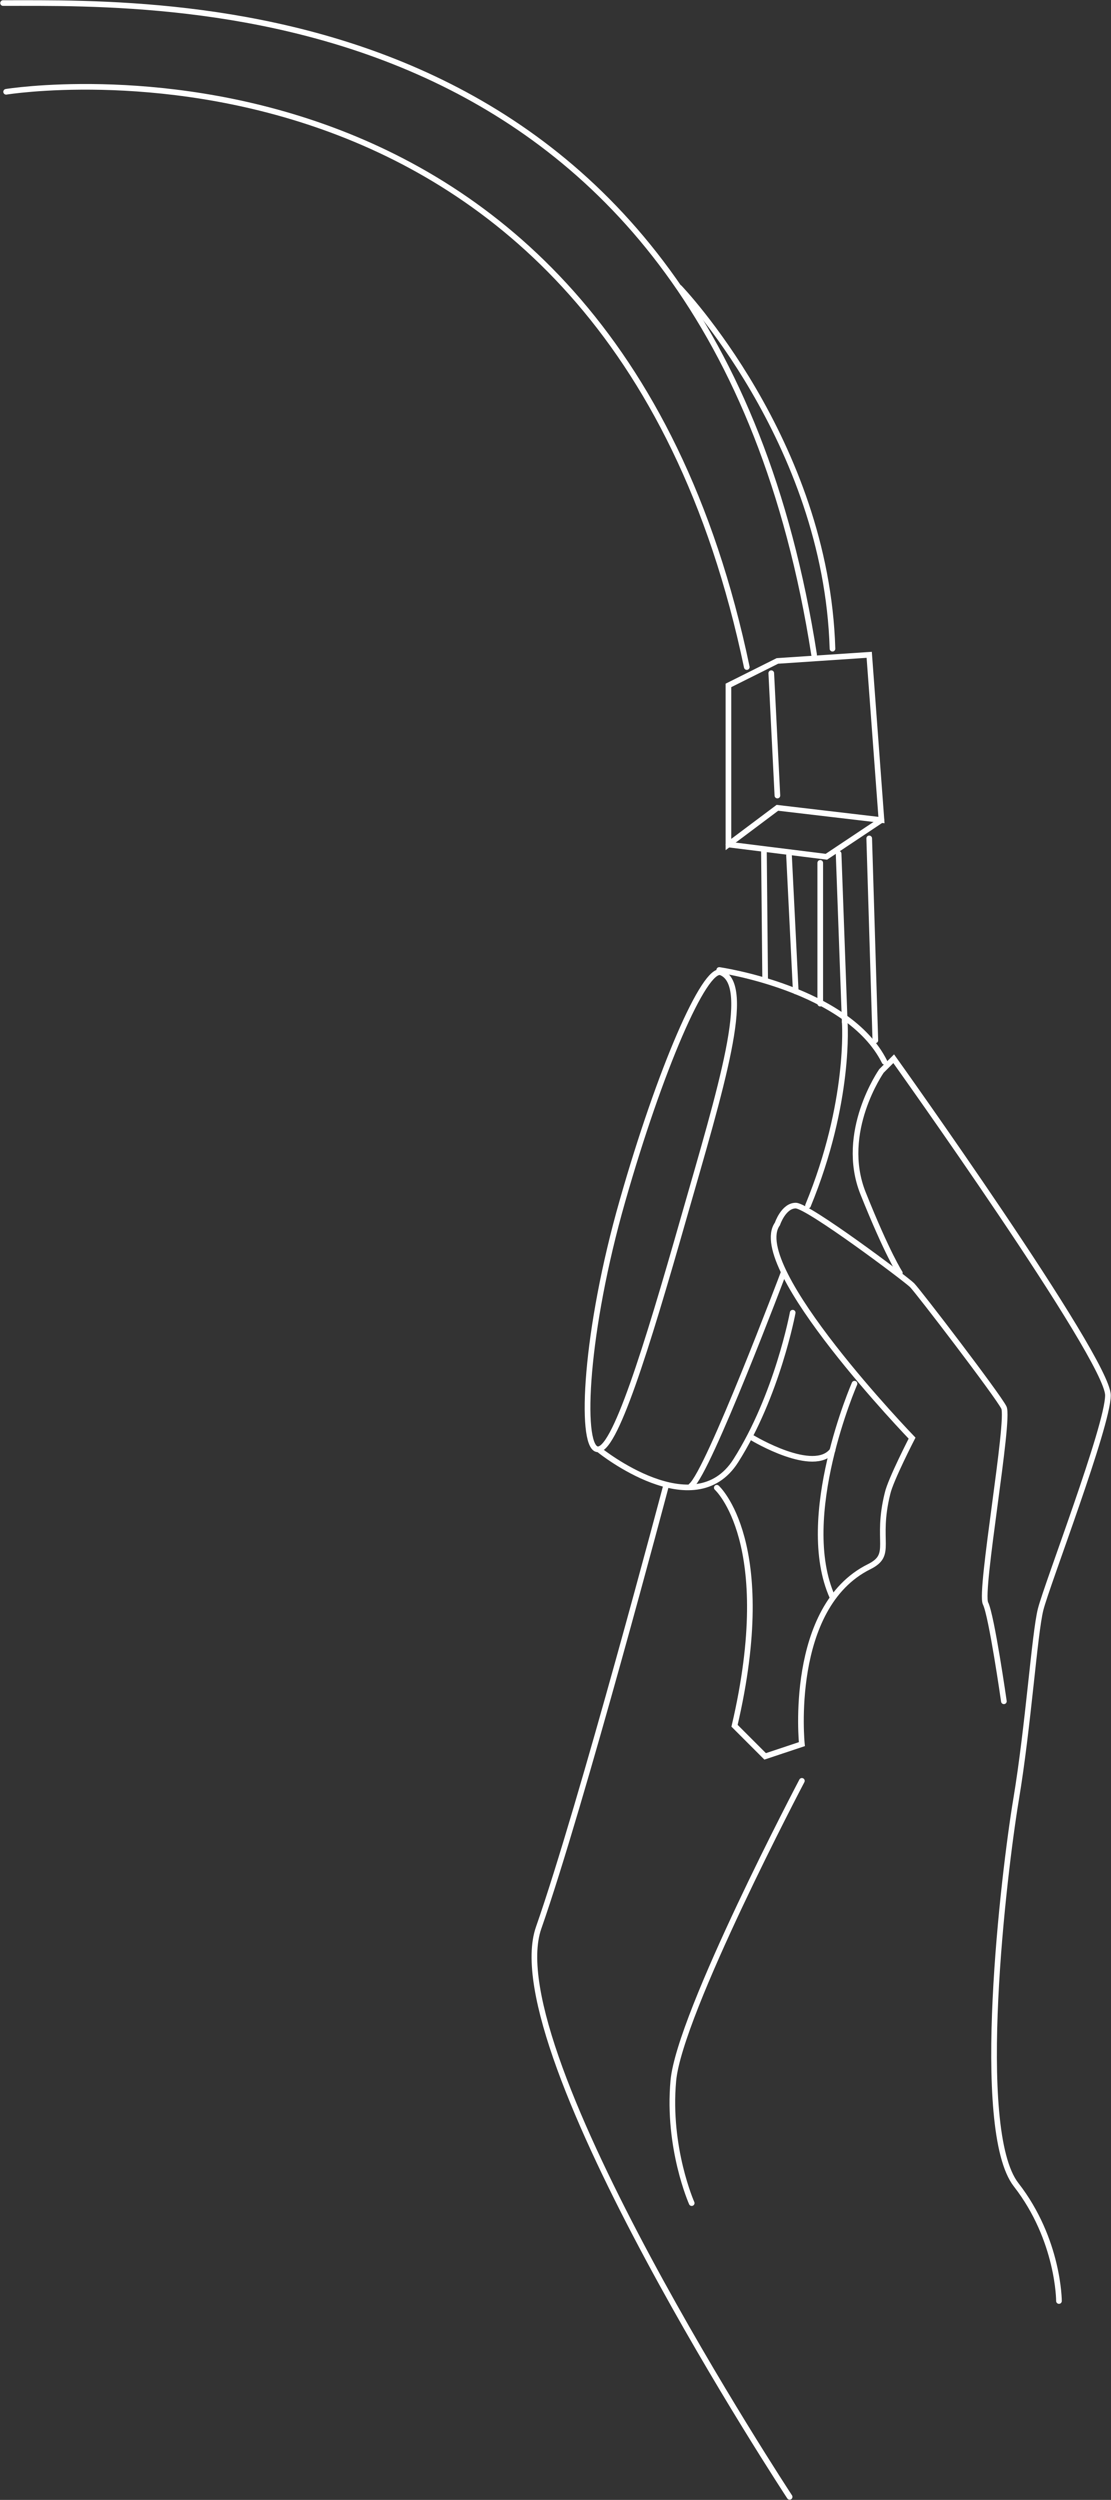 <svg width="197" height="443" viewBox="0 0 197 443" fill="none" xmlns="http://www.w3.org/2000/svg">
<rect x="0" y="0" width="197" height="443" fill="#333333" stroke="none"/>
<path d="M0.543 0.542C30.934 0.542 125.906 -2.169 144.358 116.037" stroke="#FFFFFF" stroke-miterlimit="10" stroke-linecap="round"/>
<path d="M1.085 16.267C1.085 16.267 107.455 -1.084 132.419 118.206" stroke="#FFFFFF" stroke-miterlimit="10" stroke-linecap="round"/>
<path d="M129.163 121.459L137.846 117.121L154.127 116.037L156.298 145.317L137.846 143.148L129.163 149.655V121.459Z" stroke="#FFFFFF" stroke-miterlimit="10" stroke-linecap="round"/>
<path d="M136.76 119.29L137.846 140.979" stroke="#FFFFFF" stroke-miterlimit="10" stroke-linecap="round"/>
<path d="M129.163 149.655L146.529 151.824L156.298 145.317" stroke="#FFFFFF" stroke-miterlimit="10" stroke-linecap="round"/>
<path d="M154.127 148.57L155.212 184.357" stroke="#FFFFFF" stroke-miterlimit="10" stroke-linecap="round"/>
<path d="M148.7 151.282L149.785 181.104" stroke="#FFFFFF" stroke-miterlimit="10" stroke-linecap="round"/>
<path d="M145.444 152.908V177.851" stroke="#FFFFFF" stroke-miterlimit="10" stroke-linecap="round"/>
<path d="M139.908 151.607L141.102 175.682" stroke="#FFFFFF" stroke-miterlimit="10" stroke-linecap="round"/>
<path d="M135.458 150.848L135.675 173.513" stroke="#FFFFFF" stroke-miterlimit="10" stroke-linecap="round"/>
<path d="M120.479 50.969C120.479 50.969 146.529 78.081 147.614 114.952" stroke="#FFFFFF" stroke-miterlimit="10" stroke-linecap="round"/>
<path d="M110.385 212.77C103.764 235.869 102.787 255.931 105.826 256.799C108.866 257.667 114.618 239.014 121.239 215.807C127.86 192.708 133.504 174.597 127.86 172.32C124.929 171.235 117.006 189.563 110.385 212.77Z" stroke="#FFFFFF" stroke-width="1.012" stroke-miterlimit="10" stroke-linecap="round"/>
<path d="M156.84 188.153C150.328 175.14 127.534 171.886 127.534 171.886" stroke="#FFFFFF" stroke-miterlimit="10" stroke-linecap="round"/>
<path d="M143.273 213.638C150.87 195.202 149.785 181.104 149.785 181.104" stroke="#FFFFFF" stroke-miterlimit="10" stroke-linecap="round"/>
<path d="M138.931 225.567C138.931 225.567 125.581 260.92 122.542 263.306" stroke="#FFFFFF" stroke-miterlimit="10" stroke-linecap="round"/>
<path d="M106.369 257.016C106.369 257.016 123.084 270.463 130.465 258.859C137.846 247.256 140.559 232.616 140.559 232.616" stroke="#FFFFFF" stroke-miterlimit="10" stroke-linecap="round"/>
<path d="M133.504 254.847C133.504 254.847 144.358 261.354 147.614 257.016" stroke="#FFFFFF" stroke-miterlimit="10" stroke-linecap="round"/>
<path d="M159.554 225.567C159.554 225.567 157.383 222.313 153.041 211.469C148.7 200.624 156.298 189.78 156.298 189.78L158.468 187.611C158.468 187.611 196.457 240.749 196.457 247.256C196.457 252.678 185.603 280.874 184.518 285.212C183.433 289.55 182.347 305.816 180.176 318.83C178.006 331.843 172.579 377.39 180.176 387.151C187.774 396.911 187.774 407.755 187.774 407.755" stroke="#FFFFFF" stroke-miterlimit="10" stroke-linecap="round"/>
<path d="M140.016 442.458C140.016 442.458 87.917 363.293 95.515 341.603C103.113 319.914 118.091 263.306 118.091 263.306" stroke="#FFFFFF" stroke-miterlimit="10" stroke-linecap="round"/>
<path d="M127.1 263.631C127.1 263.631 137.846 273.283 130.248 305.816L135.675 311.239L142.187 309.07C142.187 309.07 139.691 284.778 154.127 277.621C158.468 275.452 155.212 273.283 157.383 264.607C157.926 262.221 161.725 254.847 161.725 254.847C161.725 254.847 132.419 224.482 137.846 216.891C137.846 216.891 138.931 213.638 141.102 213.638C143.273 213.638 160.639 226.651 161.725 227.736C162.81 228.82 176.92 247.256 178.006 249.425C179.091 251.594 173.664 281.958 174.749 284.127C175.835 286.296 178.006 301.479 178.006 301.479" stroke="#FFFFFF" stroke-miterlimit="10" stroke-linecap="round"/>
<path d="M142.187 315.577C142.187 315.577 120.479 356.786 119.394 368.715C118.309 380.644 122.65 390.404 122.65 390.404" stroke="#FFFFFF" stroke-miterlimit="10" stroke-linecap="round"/>
<path d="M151.522 245.195C151.522 245.195 141.211 268.836 147.614 283.043" stroke="#FFFFFF" stroke-miterlimit="10" stroke-linecap="round"/>
</svg>

